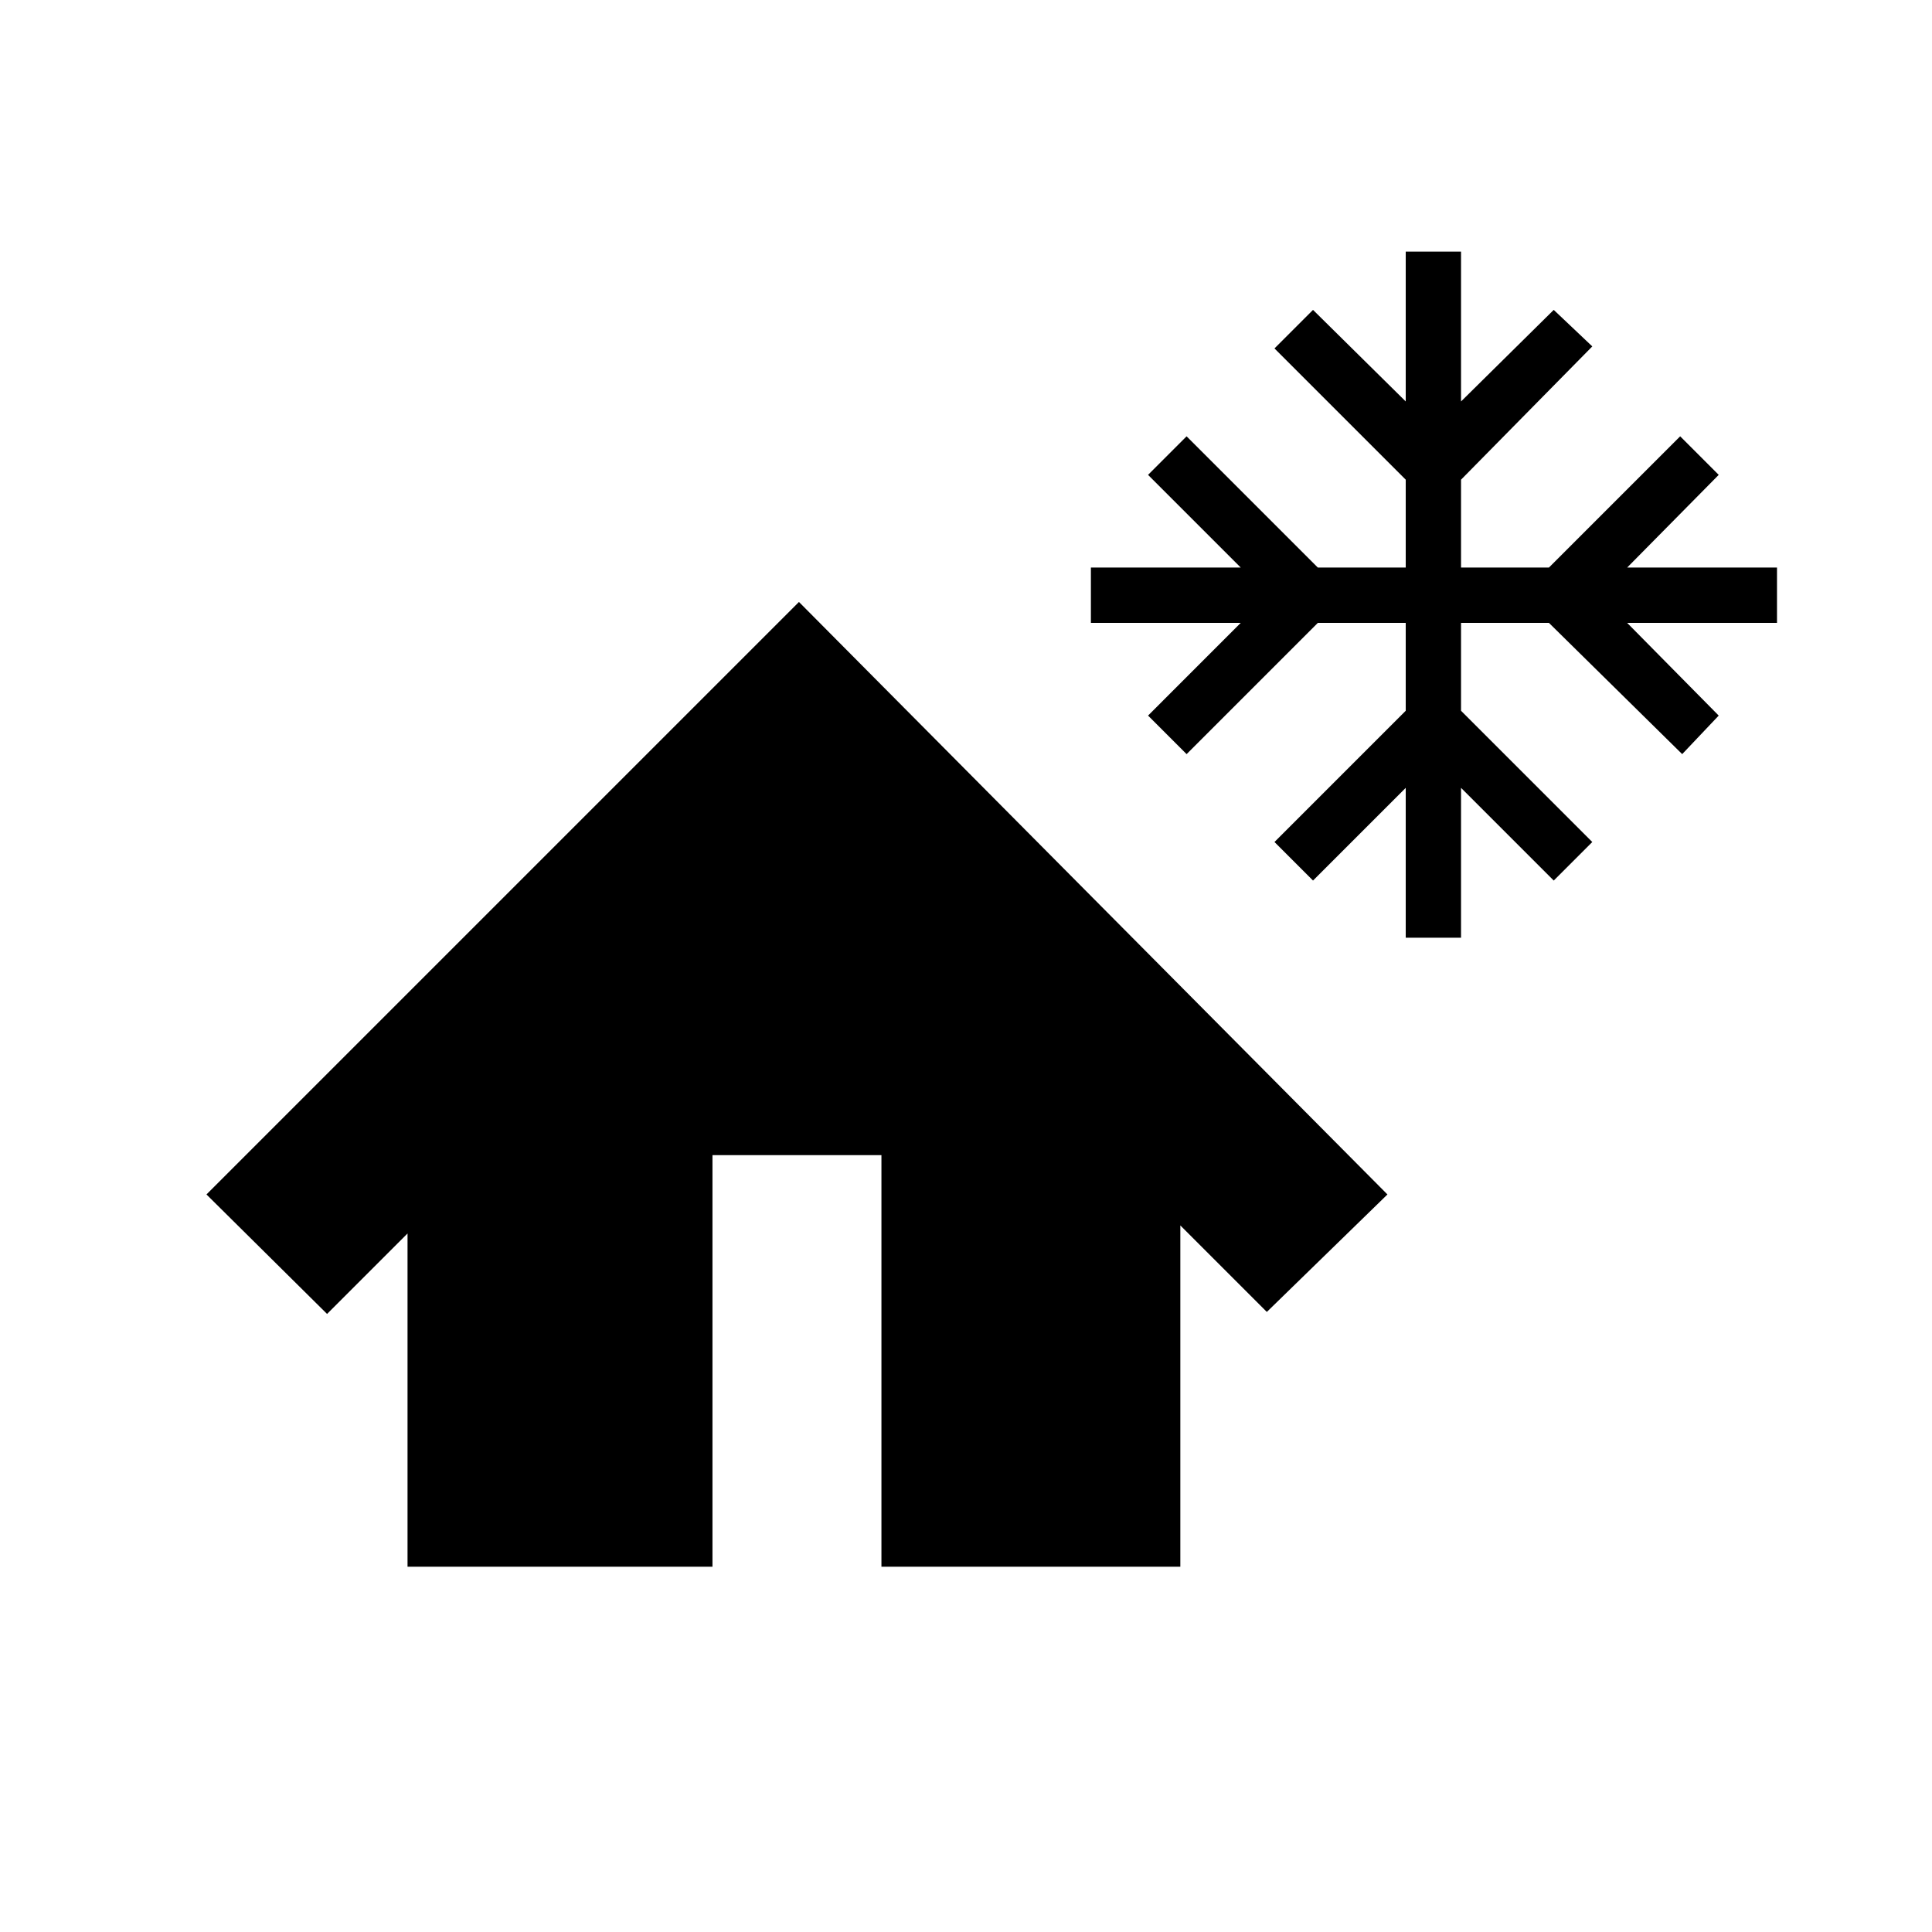 <svg xmlns="http://www.w3.org/2000/svg" height="20" viewBox="0 -960 960 960" width="20"><path d="M698.5-494.06v-74.46l-46.07 46.06-19.15-19.15 65.22-65.22v-43.67h-43.67l-65.22 65.22-19.15-19.15 46.06-46.07h-74.46v-27.48h74.46l-46.06-46.06 19.15-19.16 65.22 65.22h43.67v-43.67l-65.22-65.22 19.15-19.15 46.07 45.5v-74.46h27.48v74.46l46.06-45.5 19.16 18.15-65.22 66.22v43.67h43.67l65.22-65.22 19.15 19.16-45.5 46.06h74.46v27.48h-74.46l45.5 46.07-18.15 19.15-66.22-65.22h-43.67v43.67l65.22 65.22-19.16 19.15-46.06-46.06v74.46H698.5Zm-496 312.56v-165.59l-39.98 39.98-59.93-59.37L397-660.89l292.41 294.41-59.93 58.37-42.98-42.98v169.59H437.98v-204.52h-83.96v204.52H202.5Z"/></svg>